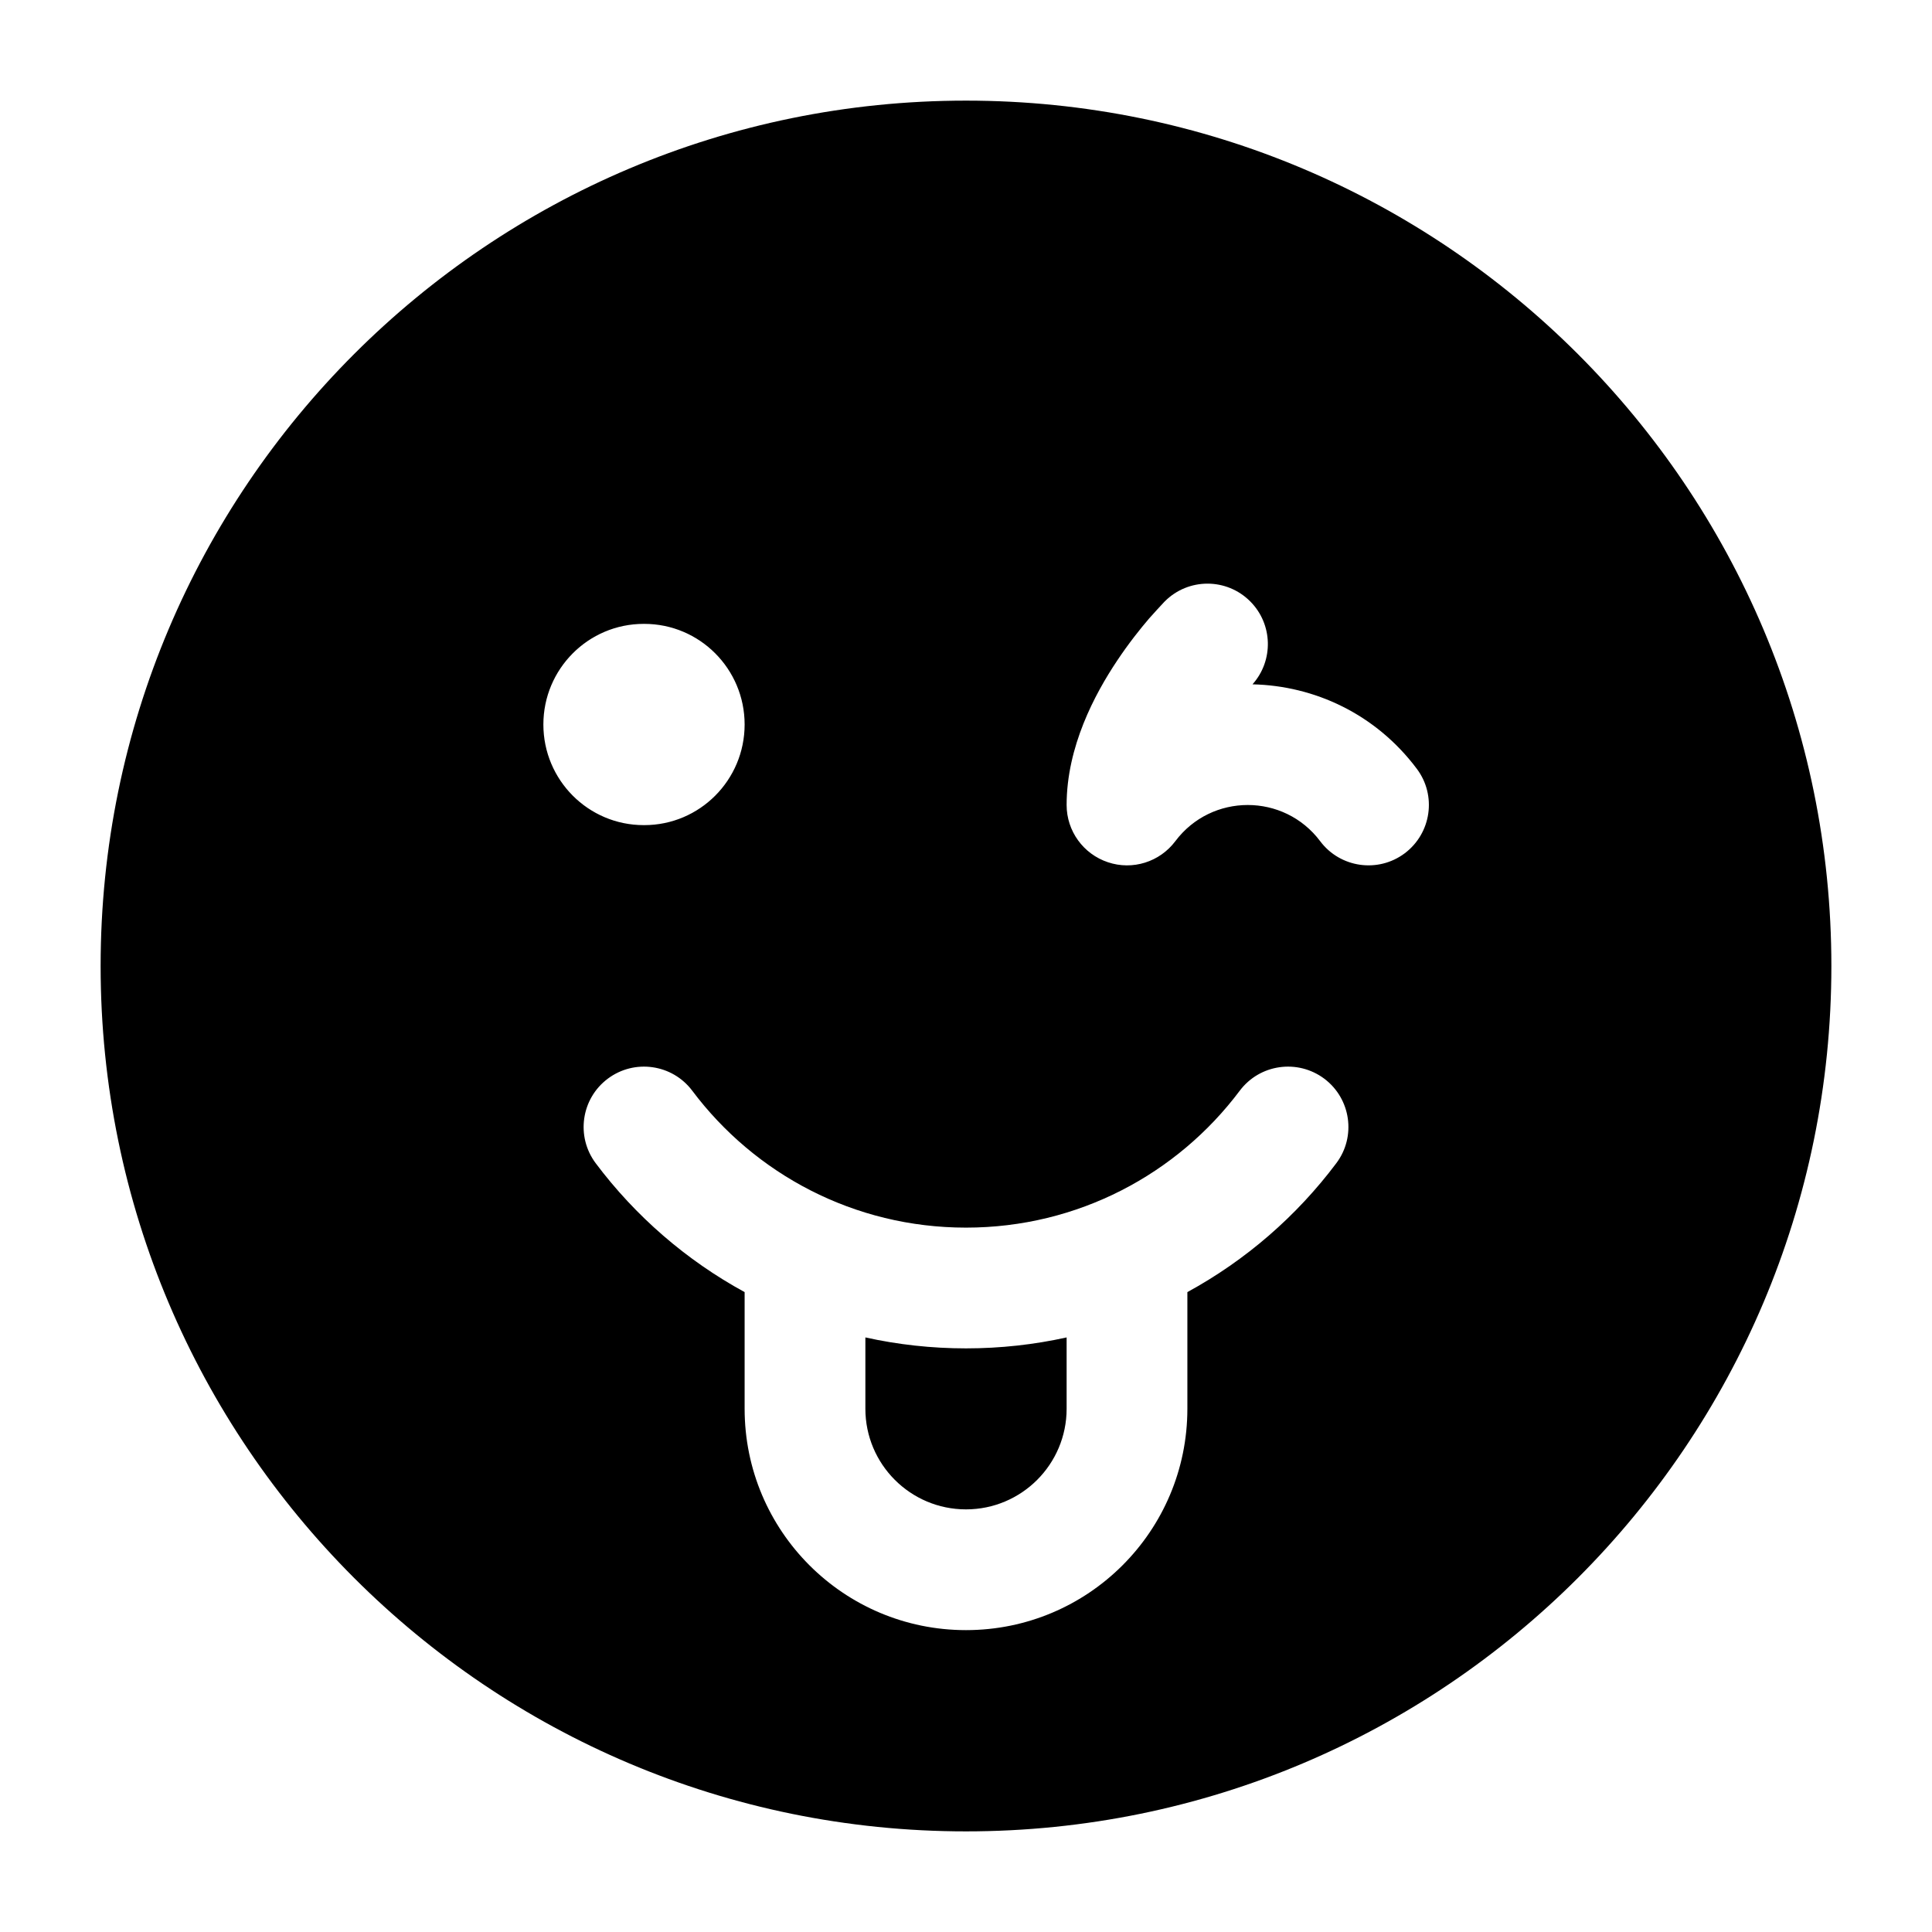 <svg width="24" height="24" viewBox="0 0 24 24" xmlns="http://www.w3.org/2000/svg">
    <path fill-rule="evenodd" clip-rule="evenodd" d="M12 1.25C6.063 1.25 1.25 6.063 1.25 12C1.25 17.937 6.063 22.75 12 22.75C17.937 22.75 22.75 17.937 22.75 12C22.75 6.063 17.937 1.25 12 1.25ZM15.559 8.501C15.823 8.206 15.813 7.753 15.53 7.47C15.237 7.177 14.763 7.177 14.47 7.47L14.463 7.477C14.424 7.519 14.326 7.624 14.274 7.684C14.166 7.81 14.021 7.991 13.876 8.209C13.601 8.621 13.25 9.275 13.25 10C13.25 10.323 13.457 10.609 13.763 10.711C14.069 10.814 14.406 10.708 14.6 10.45C15.05 9.85 15.95 9.85 16.4 10.45C16.648 10.781 17.119 10.848 17.45 10.6C17.781 10.351 17.849 9.881 17.6 9.55C17.088 8.867 16.326 8.518 15.559 8.501ZM6.75 9C6.75 8.31 7.308 7.75 7.996 7.75H8.004C8.692 7.75 9.25 8.31 9.25 9C9.25 9.69 8.692 10.25 8.004 10.25H7.996C7.308 10.25 6.75 9.69 6.75 9ZM8.6 13.55C8.351 13.218 7.881 13.152 7.55 13.4C7.218 13.649 7.152 14.119 7.4 14.45C7.893 15.107 8.524 15.655 9.25 16.051V17.5C9.25 19.019 10.481 20.25 12 20.25C13.519 20.25 14.75 19.019 14.75 17.5V16.051C15.476 15.655 16.107 15.107 16.6 14.45C16.849 14.119 16.782 13.649 16.451 13.4C16.119 13.152 15.649 13.218 15.4 13.55C14.624 14.584 13.39 15.25 12 15.25C10.61 15.25 9.376 14.584 8.6 13.55ZM10.75 17.5V16.614C11.152 16.703 11.571 16.75 12 16.75C12.429 16.75 12.848 16.703 13.25 16.614V17.5C13.25 18.19 12.69 18.75 12 18.75C11.31 18.75 10.75 18.19 10.75 17.5Z"/>
</svg>
